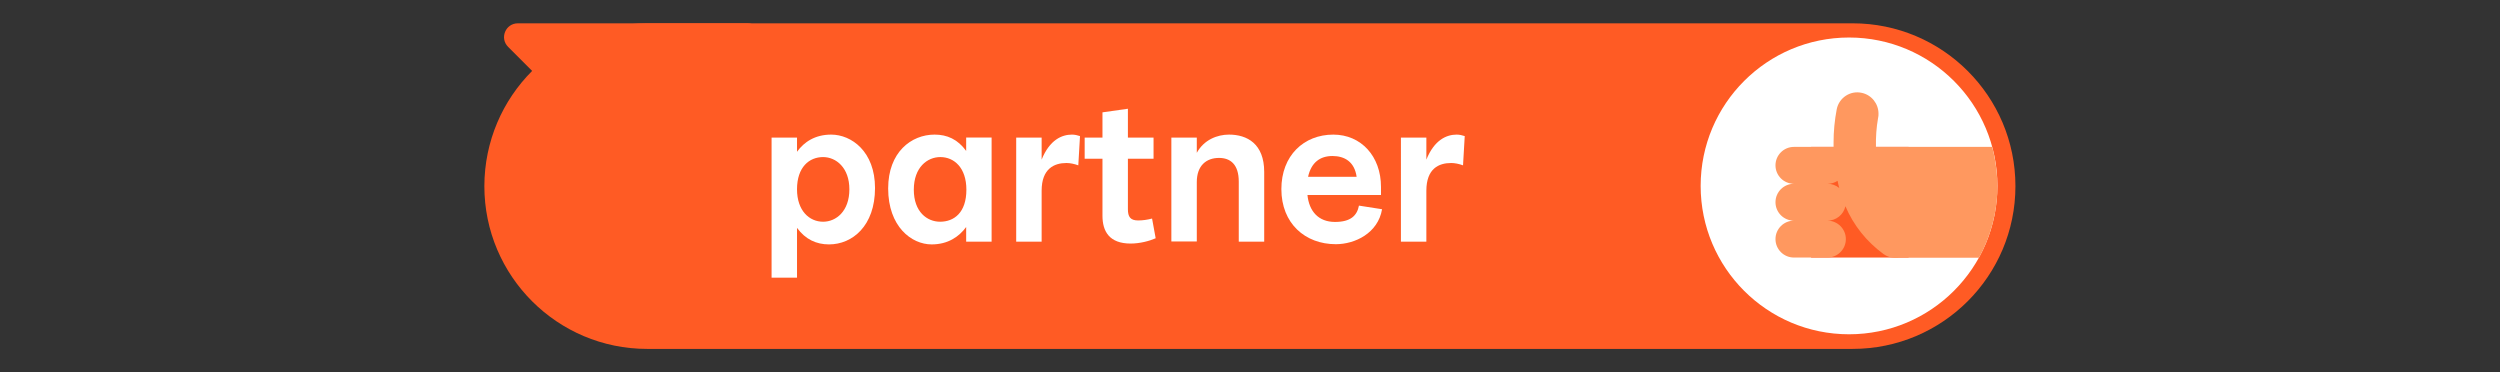<?xml version="1.0" encoding="utf-8"?>
<!-- Generator: Adobe Illustrator 27.7.0, SVG Export Plug-In . SVG Version: 6.00 Build 0)  -->
<svg version="1.1" id="_Layer_" xmlns="http://www.w3.org/2000/svg" xmlns:xlink="http://www.w3.org/1999/xlink" x="0px" y="0px"
	 viewBox="0 0 1179.4 175.5" style="enable-background:new 0 0 1179.4 175.5;" xml:space="preserve">
<rect x="0" y="0" width="1179.4" height="175.5" fill="#333333" stroke="none"/>
<style type="text/css">
	.st0{fill:#FF5B24;}
	.st1{enable-background:new    ;}
	.st2{fill:#FFFFFF;}
	.st3{fill-rule:evenodd;clip-rule:evenodd;fill:#FF985F;}
</style>
<g>
	<g>
		<path class="st0" d="M239.7,22.1c-4.1-4.1-1.2-11.1,4.6-11.1h108.4c3.6,0,6.5,2.9,6.5,6.5v108.4c0,5.8-7,8.7-11.2,4.6L239.7,22.1z
			"/>
		<path class="st0" d="M305.3,11h568.7c42.4,0,76.8,34.4,76.8,76.8v0c0,42.4-34.4,76.8-76.8,76.8H305.3c-42.4,0-76.8-34.4-76.8-76.8
			v0C228.6,45.3,262.9,11,305.3,11z"/>
	</g>
	<g class="st1">
		<path class="st2" d="M412.8,88.7c0,17.9-10.7,26.6-21.7,26.6c-5.9,0-11.1-2.3-15.1-7.8V131h-12V64.9h12v6.7
			c3.3-4.6,8.5-8.1,16.1-8.1C401.7,63.5,412.8,71.5,412.8,88.7z M376,89.3c0,10.1,5.8,15.3,12.3,15.3c6.1,0,12.4-4.9,12.4-15.3
			c0-10.2-6.3-15.2-12.4-15.2C381.8,74.1,376,78.8,376,89.3z"/>
		<path class="st2" d="M419,88.9c0-17.1,10.9-25.4,21.9-25.4c5.9,0,10.9,2.2,14.9,7.7v-6.3h12V114h-12v-6.9
			c-3.4,4.6-8.6,8.2-16.3,8.2C430,115.3,419,106.9,419,88.9z M431.1,89.5c0,10.5,6.3,15.1,12.4,15.1c6.6,0,12.4-4.3,12.4-15.1
			c0-10.4-5.8-15.4-12.3-15.4C437.5,74.1,431.1,78.9,431.1,89.5z"/>
		<path class="st2" d="M491.4,90v24h-12V64.9h12v10.4c3.8-9.4,9.6-11.8,14.3-11.8c1.3,0,2.6,0.3,3.8,0.7L508.7,78
			c-1.9-0.7-3.9-1.1-5.6-1.1C497.4,76.9,491.4,79.5,491.4,90z"/>
		<path class="st2" d="M532.1,51.3v13.6h12.1v10h-12.1v23.8c0,3.5,1.1,5.3,4.8,5.3c2.2,0,4.3-0.3,6.6-0.9l1.7,9.3
			c-2.9,1.3-7.5,2.5-11.8,2.5c-10.1,0-13.3-5.8-13.3-13.1V74.9h-8.4v-10h8.4V53L532.1,51.3z"/>
		<path class="st2" d="M564.6,85.9v28h-12V64.9h12v7.2c3.4-6.2,9.7-8.6,15.2-8.6c8.5,0,16.6,4.3,16.6,17.6V114h-12V85.7
			c0-8.2-4-11.2-9.3-11.2C569.1,74.5,564.6,78.1,564.6,85.9z"/>
		<path class="st2" d="M616.8,92c0.8,7.7,5.2,12.7,13,12.7c7.4,0,10.4-3,11.3-7.7l10.9,1.7c-1.9,11.3-12.8,16.5-21.8,16.5
			c-14.5,0-25.7-9.8-25.7-26c0-15.8,10.6-25.7,24.5-25.7c13.1,0,22.5,10.2,22.5,24.7V92H616.8z M617.1,83.4h22.9
			c-1-7.1-5.7-9.8-11.4-9.8C622.8,73.6,618.6,76.6,617.1,83.4z"/>
		<path class="st2" d="M672.9,90v24h-12V64.9h12v10.4c3.8-9.4,9.6-11.8,14.3-11.8c1.3,0,2.6,0.3,3.8,0.7L690.2,78
			c-1.9-0.7-3.9-1.1-5.6-1.1C678.8,76.9,672.9,79.5,672.9,90z"/>
	</g>
	<g>
		<circle class="st2" cx="872.3" cy="87.7" r="70"/>
		<path class="st0" d="M854.4,69.3h46v52.2h-46V69.3z"/>
		<path class="st3" d="M939.8,69.3H885c-0.1-4.6,0.2-9.1,1-13.6c0.2-0.7,0.2-1.4,0.2-2.1c0-4.6-3.2-8.8-7.9-9.8
			c-5.4-1.2-10.7,2.3-11.8,7.7c-1,5.2-1.5,10.5-1.5,15.8c0,0.7,0,1.3,0,2h-18.7c-4.8,0-8.7,3.9-8.7,8.7s3.9,8.7,8.7,8.7
			c-4.8,0-8.7,3.9-8.7,8.7s3.9,8.7,8.7,8.7c-4.8,0-8.7,3.9-8.7,8.7s3.9,8.7,8.7,8.7h15.8c4.8,0,8.7-3.9,8.7-8.7s-3.9-8.7-8.7-8.7
			c4.1,0,7.6-2.8,8.5-6.8c3.8,9,10,16.7,17.9,22.5c2.1,1.5,4.7,2.2,7.3,1.8h37.8c5.5-10,8.7-21.6,8.7-33.8
			C942.2,81.4,941.4,75.2,939.8,69.3L939.8,69.3z M867.7,88.7L867.7,88.7c-1.6-1.3-3.5-2-5.5-2c1.7,0,3.3-0.5,4.7-1.4
			C867.1,86.5,867.4,87.6,867.7,88.7C867.7,88.7,867.7,88.7,867.7,88.7z"/>
	</g>
</g>
</svg>
